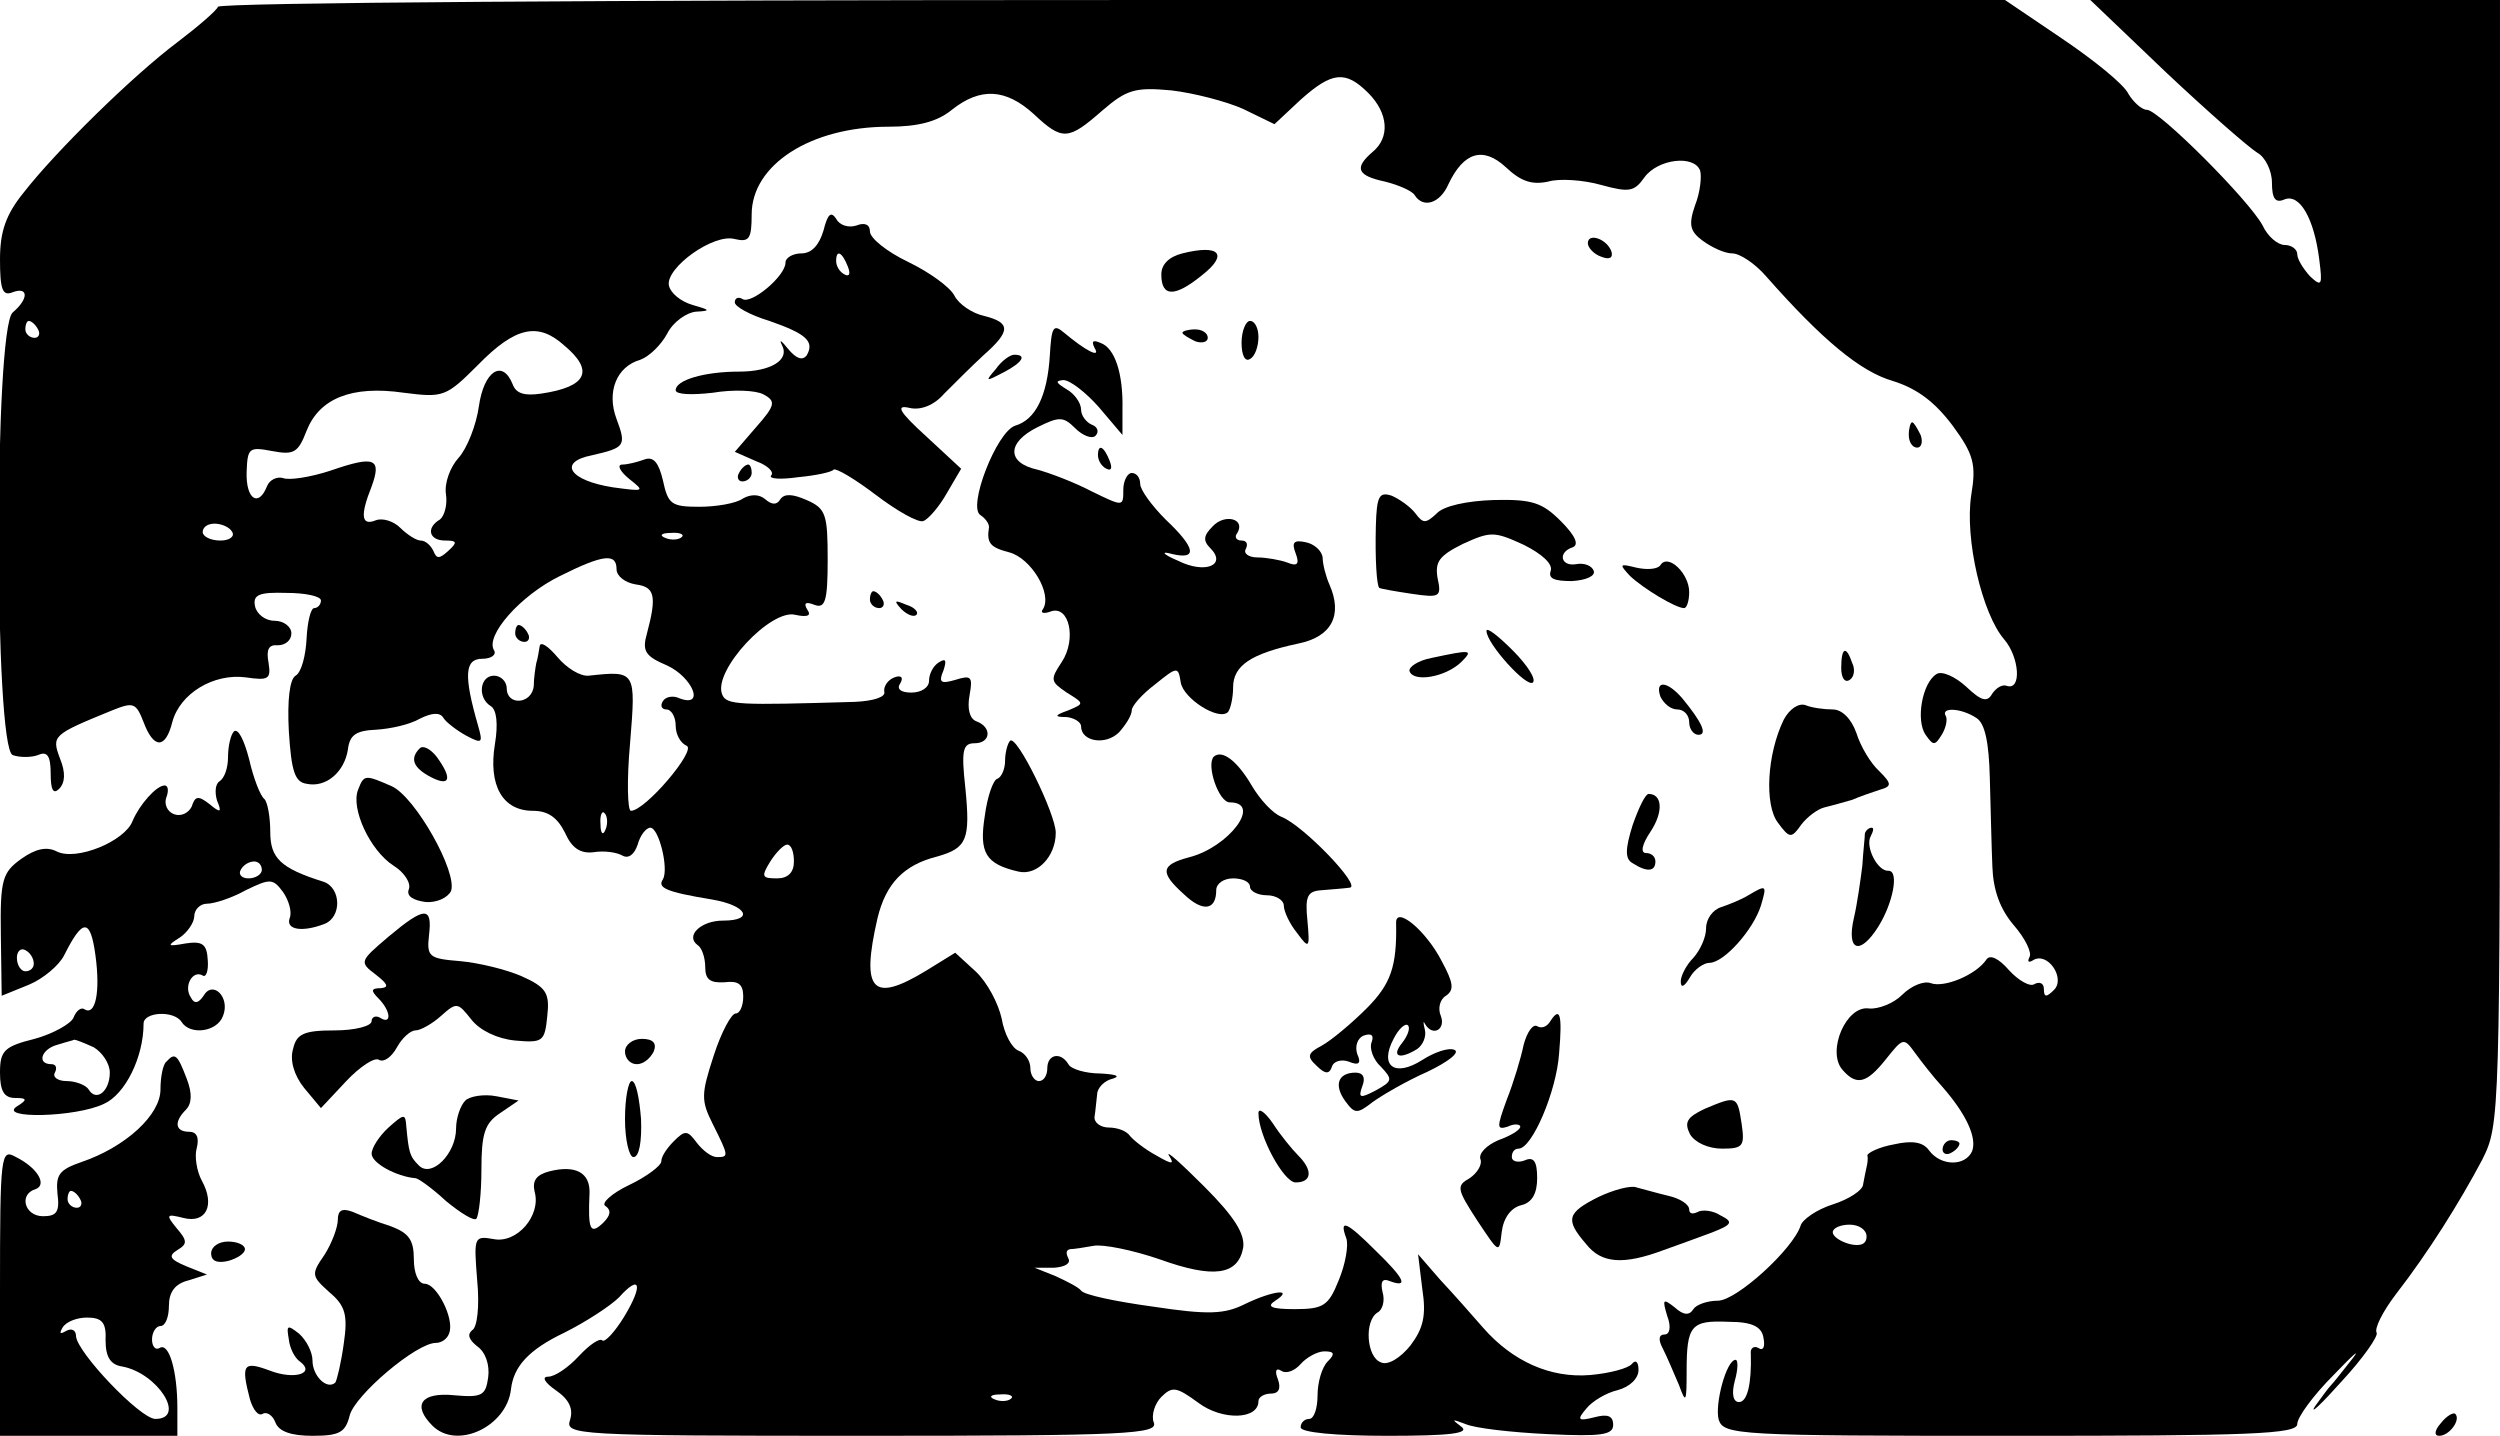 <?xml version="1.0" standalone="no"?>
<!DOCTYPE svg PUBLIC "-//W3C//DTD SVG 20010904//EN"
 "http://www.w3.org/TR/2001/REC-SVG-20010904/DTD/svg10.dtd">
<svg version="1.0" xmlns="http://www.w3.org/2000/svg"
 width="296pt" height="170pt" viewBox="0 0 296 170"
 preserveAspectRatio="xMidYMid meet">

<g transform="translate(0,170) scale(0.1,-0.1)"
fill="#000000" stroke="none">
<path d="M258 1692 c-1 -4 -23 -23 -48 -42 -52 -39 -143 -128 -182 -178 -21
-26 -28 -46 -28 -79 0 -36 3 -44 15 -39 19 7 19 -8 0 -24 -22 -19 -22 -515 0
-524 8 -3 22 -3 30 0 11 5 15 -1 15 -22 0 -19 3 -25 10 -18 7 7 8 19 1 36 -10
27 -9 28 62 57 25 10 28 9 37 -14 12 -32 26 -32 34 0 9 34 49 58 87 53 27 -4
30 -2 27 17 -3 16 0 22 11 21 9 0 16 6 16 14 0 8 -9 15 -20 15 -11 0 -21 8
-23 17 -3 14 5 17 37 16 23 0 41 -4 41 -9 0 -5 -4 -9 -8 -9 -4 0 -8 -16 -9
-36 -1 -20 -6 -40 -13 -44 -7 -4 -10 -29 -8 -66 3 -47 7 -60 21 -62 23 -5 45
14 49 41 2 17 10 22 33 23 17 1 40 6 52 13 14 7 24 8 28 1 3 -5 16 -15 27 -21
19 -10 20 -9 14 12 -17 59 -16 79 5 79 11 0 17 5 14 10 -11 17 31 65 78 88 52
26 67 27 67 8 0 -8 10 -16 23 -18 22 -3 25 -13 13 -58 -6 -21 -2 -27 24 -38
30 -14 45 -50 15 -39 -8 4 -17 2 -20 -3 -4 -6 -1 -10 4 -10 6 0 11 -9 11 -19
0 -11 6 -21 13 -24 12 -5 -49 -77 -66 -77 -4 0 -5 36 -1 80 7 86 7 86 -49 80
-10 -1 -26 9 -37 22 -11 13 -20 19 -21 13 -1 -5 -2 -14 -4 -20 -1 -5 -3 -18
-3 -27 -2 -22 -32 -24 -32 -3 0 8 -7 15 -15 15 -17 0 -20 -26 -4 -36 7 -4 9
-21 5 -45 -8 -49 9 -79 45 -79 18 0 29 -8 38 -26 8 -18 18 -25 34 -23 12 2 27
0 34 -4 7 -4 14 1 18 13 3 11 10 20 15 20 10 0 22 -48 15 -61 -7 -10 3 -15 58
-24 41 -7 51 -25 13 -25 -26 0 -45 -18 -30 -29 5 -3 9 -15 9 -26 0 -15 6 -19
23 -18 16 2 22 -2 22 -17 0 -11 -4 -20 -9 -20 -5 0 -17 -22 -26 -50 -15 -46
-15 -53 -1 -81 19 -38 19 -39 5 -39 -7 0 -17 8 -24 17 -11 15 -14 15 -27 2 -8
-8 -15 -18 -15 -24 0 -5 -17 -18 -38 -28 -21 -10 -34 -22 -28 -25 7 -5 6 -11
-3 -20 -15 -14 -18 -9 -16 35 1 25 -17 34 -48 26 -15 -4 -20 -11 -17 -24 8
-28 -21 -62 -49 -56 -23 4 -23 2 -19 -49 3 -31 0 -56 -6 -59 -6 -5 -4 -11 6
-19 10 -7 15 -22 13 -37 -3 -21 -7 -24 -40 -21 -40 4 -50 -12 -26 -36 29 -29
88 -1 93 43 3 27 21 47 63 67 26 13 55 32 65 42 25 28 29 15 6 -23 -11 -18
-23 -31 -26 -28 -3 3 -15 -5 -28 -19 -12 -13 -28 -24 -36 -24 -8 0 -4 -7 9
-16 16 -11 21 -22 17 -35 -6 -18 3 -19 345 -19 316 0 352 2 346 16 -3 8 1 22
9 30 13 13 18 12 44 -7 28 -21 71 -20 71 2 0 5 7 9 15 9 9 0 12 6 8 17 -4 10
-2 14 4 10 6 -4 16 0 23 8 7 8 20 15 28 15 12 0 13 -3 4 -12 -7 -7 -12 -25
-12 -40 0 -15 -4 -28 -10 -28 -5 0 -10 -4 -10 -10 0 -6 41 -10 103 -10 75 0
98 3 87 11 -12 9 -11 9 5 3 11 -5 55 -10 98 -12 63 -3 77 -1 77 11 0 11 -7 13
-22 9 -20 -5 -21 -3 -10 10 7 9 24 19 37 22 15 4 25 14 25 24 0 9 -3 13 -8 7
-4 -5 -26 -11 -49 -13 -47 -4 -92 16 -127 56 -13 15 -36 41 -51 57 l-26 30 5
-41 c5 -32 1 -47 -14 -67 -12 -15 -27 -24 -35 -20 -17 6 -20 49 -4 59 6 3 9
14 6 24 -3 13 0 17 9 13 22 -8 17 3 -17 36 -34 34 -44 39 -35 15 3 -8 -1 -31
-9 -50 -12 -30 -18 -34 -52 -34 -28 0 -34 3 -23 10 23 15 -3 12 -36 -4 -24
-12 -43 -13 -109 -3 -44 6 -82 14 -85 19 -3 4 -17 11 -30 17 l-25 10 23 0 c13
1 20 5 17 11 -3 6 -3 10 2 11 4 0 17 2 28 4 11 2 46 -5 78 -16 64 -23 93 -19
99 14 2 16 -10 36 -46 72 -28 28 -46 44 -42 37 7 -11 4 -11 -15 0 -13 7 -27
18 -31 23 -4 6 -15 10 -25 10 -10 0 -18 6 -17 13 1 6 2 18 3 26 0 8 9 17 19
19 9 3 3 5 -15 6 -17 0 -35 5 -38 11 -9 15 -25 12 -25 -5 0 -8 -4 -15 -10 -15
-5 0 -10 7 -10 15 0 9 -6 18 -14 21 -8 3 -17 20 -20 38 -4 18 -17 43 -31 56
l-24 22 -34 -21 c-64 -39 -78 -25 -58 62 10 41 31 63 71 73 35 10 39 20 33 81
-5 45 -3 53 11 53 19 0 21 19 2 26 -8 3 -11 15 -8 31 4 22 2 24 -17 18 -17 -5
-20 -3 -14 11 4 12 3 15 -5 10 -7 -4 -12 -14 -12 -22 0 -8 -9 -14 -21 -14 -12
0 -18 4 -13 11 4 7 1 10 -7 7 -8 -3 -13 -11 -12 -17 2 -6 -12 -11 -35 -12
-138 -4 -152 -4 -157 9 -11 28 58 102 87 94 14 -3 19 -1 14 6 -5 8 -2 10 8 6
13 -5 16 4 16 53 0 54 -2 61 -25 71 -16 7 -26 8 -31 1 -4 -7 -10 -7 -18 0 -7
6 -17 6 -26 1 -8 -6 -32 -10 -52 -10 -33 0 -37 3 -43 31 -5 21 -11 29 -22 25
-8 -3 -20 -6 -26 -6 -7 0 -3 -8 8 -17 19 -15 18 -15 -19 -10 -52 8 -66 30 -25
38 39 9 41 11 29 43 -12 32 0 62 28 70 11 4 25 18 32 31 7 14 23 25 34 26 18
1 17 2 -4 8 -14 4 -26 14 -28 23 -4 21 53 62 78 55 17 -4 20 0 20 29 0 59 70
104 162 104 35 0 58 6 75 20 34 27 64 25 97 -5 34 -32 41 -31 81 4 29 25 39
28 82 24 26 -3 65 -13 85 -22 l37 -18 31 29 c37 33 53 35 80 8 24 -24 26 -53
5 -70 -22 -19 -18 -28 15 -35 16 -4 32 -11 35 -16 10 -16 30 -10 40 13 18 38
41 45 68 20 18 -17 31 -21 50 -17 13 4 42 2 63 -4 33 -9 39 -8 51 9 16 22 59
27 66 8 2 -7 0 -26 -6 -41 -8 -23 -6 -31 9 -42 11 -8 26 -15 35 -15 9 0 27
-12 40 -27 67 -76 112 -113 150 -124 29 -9 50 -25 71 -53 25 -34 28 -46 22
-82 -8 -52 13 -141 39 -171 18 -21 21 -61 3 -55 -5 2 -12 -2 -17 -9 -6 -11
-13 -9 -31 8 -13 12 -29 19 -35 15 -17 -10 -25 -55 -13 -72 9 -13 11 -13 19 0
5 8 7 18 5 22 -7 11 18 10 36 -2 10 -6 15 -28 16 -72 1 -35 2 -81 3 -104 1
-28 9 -50 25 -69 14 -16 22 -33 19 -38 -3 -6 -1 -7 4 -4 17 11 39 -21 25 -35
-9 -9 -12 -9 -12 1 0 7 -5 9 -11 6 -5 -4 -19 4 -30 16 -13 15 -23 19 -27 13
-12 -18 -50 -34 -66 -28 -8 3 -23 -3 -34 -14 -10 -10 -28 -17 -39 -16 -27 4
-50 -50 -32 -72 17 -20 29 -17 52 12 20 25 21 26 34 8 8 -11 22 -29 33 -41 28
-32 41 -60 35 -76 -8 -18 -37 -18 -51 1 -7 10 -20 12 -42 7 -17 -3 -31 -10
-31 -13 1 -4 0 -10 -1 -14 -1 -5 -3 -14 -4 -20 0 -7 -17 -18 -36 -24 -19 -6
-36 -18 -38 -25 -9 -28 -76 -89 -98 -89 -13 0 -26 -5 -29 -10 -5 -8 -12 -7
-22 2 -14 11 -15 10 -9 -10 5 -13 3 -22 -3 -22 -7 0 -8 -6 -2 -17 5 -10 13
-29 19 -43 8 -22 9 -21 9 16 0 55 5 61 50 59 28 0 39 -6 41 -19 2 -10 0 -16
-6 -12 -5 3 -10 0 -9 -7 1 -35 -4 -57 -14 -57 -7 0 -9 10 -5 25 4 14 4 25 1
25 -11 0 -25 -53 -20 -71 6 -18 23 -19 346 -19 284 0 339 2 339 14 0 8 19 34
43 58 23 24 33 33 22 19 -11 -14 -22 -28 -25 -31 -3 -3 -11 -14 -19 -25 -7
-11 7 2 32 30 25 27 43 53 41 57 -3 5 7 25 23 46 38 49 75 108 102 159 21 42
21 48 21 708 l0 665 -242 0 -243 0 90 -86 c50 -47 98 -89 108 -95 9 -5 17 -21
17 -35 0 -19 4 -25 15 -20 18 7 35 -23 41 -71 4 -31 3 -33 -11 -20 -8 9 -15
20 -15 26 0 6 -7 11 -15 11 -8 0 -20 10 -26 23 -16 30 -123 137 -137 137 -6 0
-16 9 -22 19 -5 11 -41 40 -78 65 l-68 46 -1056 0 c-581 0 -1058 -3 -1060 -8z
m-213 -382 c3 -5 1 -10 -4 -10 -6 0 -11 5 -11 10 0 6 2 10 4 10 3 0 8 -4 11
-10z m623 -19 c36 -30 27 -49 -27 -57 -20 -3 -30 0 -34 11 -12 30 -34 16 -40
-26 -3 -22 -14 -50 -24 -61 -10 -11 -17 -30 -15 -43 2 -13 -2 -26 -7 -30 -17
-10 -13 -25 6 -25 14 0 15 -2 4 -12 -11 -10 -14 -10 -18 0 -3 6 -9 12 -15 12
-5 0 -16 7 -24 15 -8 8 -21 12 -29 9 -17 -7 -19 5 -5 40 12 33 4 37 -48 19
-24 -8 -50 -12 -57 -9 -7 2 -16 -2 -19 -10 -10 -25 -25 -15 -24 17 1 29 3 30
30 25 26 -5 31 -2 41 24 15 38 53 54 115 45 47 -6 50 -5 88 33 44 45 71 51
102 23z m-393 -221 c3 -5 -3 -10 -14 -10 -12 0 -21 5 -21 10 0 6 6 10 14 10 8
0 18 -4 21 -10z m532 -6 c-3 -3 -12 -4 -19 -1 -8 3 -5 6 6 6 11 1 17 -2 13 -5z
m-90 -346 c-3 -8 -6 -5 -6 6 -1 11 2 17 5 13 3 -3 4 -12 1 -19z m223 -38 c0
-13 -7 -20 -20 -20 -18 0 -19 2 -8 20 7 11 16 20 20 20 5 0 8 -9 8 -20z m1270
-444 c0 -9 -7 -12 -20 -9 -11 3 -20 9 -20 14 0 5 9 9 20 9 11 0 20 -6 20 -14z
m-1013 -192 c-3 -3 -12 -4 -19 -1 -8 3 -5 6 6 6 11 1 17 -2 13 -5z"/>
<path d="M975 1427 c-5 -17 -14 -27 -26 -27 -10 0 -19 -5 -19 -11 0 -16 -41
-50 -51 -43 -5 3 -9 1 -9 -4 0 -5 18 -15 41 -22 43 -15 54 -24 44 -41 -5 -6
-12 -4 -22 8 -8 10 -11 12 -7 4 9 -17 -13 -31 -51 -31 -41 0 -75 -10 -75 -22
0 -5 18 -6 44 -3 24 4 51 3 60 -2 15 -8 14 -13 -9 -39 l-25 -29 25 -11 c14 -5
22 -13 18 -17 -3 -4 11 -5 32 -2 21 2 40 6 42 9 3 2 25 -11 50 -30 25 -19 50
-33 56 -31 6 2 19 17 28 33 l17 29 -41 38 c-33 30 -37 38 -20 34 13 -3 29 3
41 17 11 11 32 32 46 45 33 29 33 39 1 47 -14 3 -30 14 -35 24 -5 10 -30 28
-55 40 -25 12 -45 28 -45 36 0 8 -6 11 -16 7 -9 -3 -20 0 -24 8 -6 9 -10 6
-15 -14z m29 -43 c3 -8 2 -12 -4 -9 -6 3 -10 10 -10 16 0 14 7 11 14 -7z"/>
<path d="M1880 1412 c0 -5 7 -13 16 -16 10 -4 14 -1 12 6 -5 15 -28 23 -28 10z"/>
<path d="M1400 1400 c-16 -4 -25 -13 -25 -25 0 -27 16 -27 48 -1 32 25 21 37
-23 26z"/>
<path d="M1243 1279 c-3 -48 -17 -76 -41 -83 -22 -7 -57 -97 -41 -106 6 -4 10
-10 10 -14 -3 -19 1 -24 24 -30 26 -7 51 -49 40 -67 -4 -5 1 -6 9 -3 22 8 31
-33 13 -60 -14 -21 -13 -23 6 -36 21 -13 21 -13 2 -21 -17 -6 -17 -8 -2 -8 9
-1 17 -6 17 -11 0 -18 29 -23 45 -7 8 9 15 20 15 26 0 5 12 19 28 31 26 21 27
21 30 2 3 -19 45 -46 56 -35 3 4 6 17 6 29 0 26 21 40 77 52 40 8 53 34 37 70
-4 9 -8 24 -8 32 -1 8 -10 16 -20 18 -14 3 -17 0 -12 -13 5 -13 2 -16 -10 -11
-8 3 -25 6 -35 6 -11 0 -17 5 -14 10 3 6 1 10 -5 10 -6 0 -9 4 -5 9 10 17 -15
23 -29 8 -11 -11 -12 -17 -3 -26 20 -20 -6 -31 -38 -15 -19 8 -21 12 -7 8 30
-7 28 7 -8 41 -16 16 -30 35 -30 42 0 7 -4 13 -10 13 -5 0 -10 -9 -10 -20 0
-20 0 -20 -37 -2 -21 11 -50 22 -65 26 -36 8 -36 32 0 50 26 13 31 13 45 -1 9
-9 20 -13 24 -9 5 5 2 11 -4 13 -7 3 -13 11 -13 18 0 8 -8 19 -17 24 -13 8
-14 10 -4 11 8 0 27 -15 42 -32 l28 -33 0 30 c1 43 -9 73 -26 79 -9 4 -11 2
-7 -6 8 -13 -11 -3 -36 18 -13 11 -15 7 -17 -27z"/>
<path d="M1470 1294 c0 -14 4 -23 10 -19 6 3 10 15 10 26 0 10 -4 19 -10 19
-5 0 -10 -12 -10 -26z"/>
<path d="M1400 1306 c0 -2 7 -6 15 -10 8 -3 15 -1 15 4 0 6 -7 10 -15 10 -8 0
-15 -2 -15 -4z"/>
<path d="M1179 1263 c-13 -15 -12 -15 9 -4 23 12 28 21 13 21 -5 0 -15 -7 -22
-17z"/>
<path d="M2260 1185 c0 -8 4 -15 10 -15 5 0 7 7 4 15 -4 8 -8 15 -10 15 -2 0
-4 -7 -4 -15z"/>
<path d="M1300 1161 c0 -6 4 -13 10 -16 6 -3 7 1 4 9 -7 18 -14 21 -14 7z"/>
<path d="M875 1140 c-3 -5 -1 -10 4 -10 6 0 11 5 11 10 0 6 -2 10 -4 10 -3 0
-8 -4 -11 -10z"/>
<path d="M1629 1077 c-1 -39 1 -70 4 -73 1 -1 18 -4 38 -7 34 -5 36 -4 31 19
-3 19 2 26 30 40 33 15 37 15 72 -1 22 -11 35 -23 32 -31 -3 -9 4 -12 25 -12
17 1 28 6 26 12 -2 6 -11 10 -21 8 -18 -3 -22 14 -4 20 8 3 3 14 -14 31 -22
22 -34 26 -79 25 -32 -1 -60 -7 -68 -16 -13 -12 -16 -12 -25 0 -6 8 -19 17
-28 21 -15 5 -18 0 -19 -36z"/>
<path d="M1966 1031 c-3 -5 -16 -6 -29 -3 -20 5 -20 4 -7 -10 16 -15 54 -38
64 -38 3 0 6 8 6 19 0 22 -25 46 -34 32z"/>
<path d="M1030 990 c0 -5 5 -10 11 -10 5 0 7 5 4 10 -3 6 -8 10 -11 10 -2 0
-4 -4 -4 -10z"/>
<path d="M1067 979 c7 -7 15 -10 18 -7 3 3 -2 9 -12 12 -14 6 -15 5 -6 -5z"/>
<path d="M610 950 c0 -5 5 -10 11 -10 5 0 7 5 4 10 -3 6 -8 10 -11 10 -2 0 -4
-4 -4 -10z"/>
<path d="M1760 953 c0 -15 48 -68 55 -61 4 4 -7 21 -24 38 -17 17 -31 28 -31
23z"/>
<path d="M1695 921 c-16 -3 -28 -11 -26 -16 5 -13 42 -7 61 11 15 15 12 15
-35 5z"/>
<path d="M2180 909 c0 -11 4 -18 10 -14 5 3 7 12 3 20 -7 21 -13 19 -13 -6z"/>
<path d="M1966 875 c4 -8 12 -15 20 -15 8 0 14 -7 14 -15 0 -8 5 -15 11 -15
11 0 4 15 -19 43 -18 21 -33 22 -26 2z"/>
<path d="M2112 848 c-20 -41 -23 -101 -7 -122 14 -19 16 -19 28 -2 7 9 19 18
27 20 8 2 23 6 33 9 9 4 24 9 33 12 14 4 14 7 -1 22 -10 9 -22 29 -27 45 -6
17 -17 28 -28 28 -10 0 -25 2 -32 5 -8 3 -19 -4 -26 -17z"/>
<path d="M277 834 c-4 -4 -7 -18 -7 -30 0 -13 -4 -25 -10 -29 -5 -3 -6 -13 -3
-23 6 -14 4 -15 -9 -4 -13 10 -17 10 -21 -3 -4 -8 -13 -12 -21 -9 -8 3 -12 12
-9 20 3 8 2 14 -2 14 -10 0 -30 -23 -38 -42 -9 -24 -67 -48 -90 -36 -12 6 -25
3 -42 -9 -22 -16 -25 -24 -24 -90 l1 -72 32 13 c17 7 36 23 42 35 22 44 31 44
37 0 6 -44 0 -72 -13 -64 -4 3 -10 -2 -13 -10 -3 -7 -24 -19 -46 -25 -36 -9
-41 -14 -41 -40 0 -22 5 -30 18 -30 14 0 15 -2 2 -10 -23 -15 70 -13 103 3 25
11 47 55 47 95 0 14 36 16 45 2 10 -16 42 -12 49 7 9 22 -12 43 -23 24 -6 -9
-11 -10 -15 -2 -9 13 2 33 14 26 4 -3 7 6 6 18 -1 19 -6 23 -26 20 -22 -4 -23
-3 -7 7 9 6 17 18 17 25 0 8 7 15 15 15 9 0 30 7 46 16 29 14 32 14 44 -2 7
-10 11 -24 8 -31 -5 -14 15 -17 41 -7 21 8 20 43 -1 50 -51 16 -63 28 -63 59
0 17 -3 35 -7 39 -5 4 -13 25 -18 47 -6 23 -13 37 -18 33z m33 -164 c0 -5 -7
-10 -16 -10 -8 0 -12 5 -9 10 3 6 10 10 16 10 5 0 9 -4 9 -10z m-270 -111 c0
-5 -4 -9 -10 -9 -5 0 -10 7 -10 16 0 8 5 12 10 9 6 -3 10 -10 10 -16z m71 -99
c10 -6 19 -19 19 -30 0 -22 -16 -35 -25 -20 -3 5 -15 10 -26 10 -11 0 -17 5
-14 10 3 6 1 10 -4 10 -18 0 -12 18 7 23 9 3 18 5 20 6 2 0 12 -4 23 -9z"/>
<path d="M1196 823 c-3 -3 -6 -14 -6 -24 0 -9 -4 -19 -9 -21 -5 -1 -12 -21
-15 -44 -7 -44 1 -57 40 -66 22 -5 44 18 44 46 0 22 -46 116 -54 109z"/>
<path d="M497 814 c-12 -12 -8 -23 13 -34 23 -12 26 -2 7 24 -7 9 -16 14 -20
10z"/>
<path d="M1437 804 c-9 -10 6 -54 19 -54 39 0 -1 -53 -48 -65 -34 -9 -35 -18
-6 -44 22 -21 38 -19 38 5 0 8 9 14 20 14 11 0 20 -4 20 -10 0 -5 9 -10 20
-10 11 0 20 -6 20 -12 0 -7 7 -22 16 -33 14 -19 15 -18 12 15 -3 29 0 35 17
36 11 1 26 2 33 3 15 1 -55 74 -81 84 -10 4 -25 20 -35 37 -17 29 -35 43 -45
34z"/>
<path d="M424 765 c-9 -22 14 -72 42 -90 13 -8 21 -21 18 -28 -3 -8 5 -13 20
-15 13 -1 26 5 30 13 8 22 -42 111 -70 124 -32 14 -33 14 -40 -4z"/>
<path d="M1933 723 c-9 -29 -9 -40 0 -45 17 -11 27 -10 27 2 0 6 -5 10 -11 10
-7 0 -5 10 5 25 16 24 14 45 -2 45 -4 0 -12 -17 -19 -37z"/>
<path d="M2208 713 c0 -5 -2 -21 -3 -38 -2 -16 -6 -45 -10 -62 -9 -39 7 -45
29 -10 17 27 25 66 12 66 -13 -1 -28 29 -21 41 3 6 4 10 1 10 -3 0 -7 -3 -8
-7z"/>
<path d="M2070 640 c-8 -5 -23 -11 -32 -14 -10 -3 -18 -14 -18 -25 0 -11 -7
-26 -15 -35 -8 -8 -15 -21 -15 -28 0 -8 4 -7 11 5 5 9 16 17 23 17 17 0 52 39
61 68 7 24 7 25 -15 12z"/>
<path d="M460 591 c-34 -29 -35 -30 -15 -45 14 -11 16 -15 6 -16 -12 0 -12 -3
-3 -12 15 -15 16 -32 2 -23 -5 3 -10 1 -10 -4 0 -6 -20 -11 -44 -11 -36 0 -45
-4 -49 -22 -4 -13 1 -31 13 -46 l20 -24 30 32 c16 17 34 29 39 25 6 -3 15 4
21 15 6 11 16 20 22 20 6 0 20 8 30 17 19 17 20 16 36 -4 10 -13 31 -23 52
-25 33 -3 35 -1 38 29 3 27 -1 34 -30 47 -18 8 -51 16 -73 18 -37 3 -40 5 -37
31 4 34 -5 34 -48 -2z"/>
<path d="M1653 607 c1 -51 -6 -72 -35 -101 -18 -18 -42 -38 -53 -44 -17 -9
-18 -13 -6 -24 10 -10 15 -10 18 -1 2 7 12 9 20 6 12 -5 15 -2 10 9 -3 9 0 19
8 22 9 3 12 0 9 -8 -3 -7 2 -21 11 -29 14 -15 14 -17 -6 -28 -19 -10 -21 -9
-16 5 4 10 1 16 -8 16 -21 0 -26 -15 -12 -34 11 -15 14 -15 32 -1 11 8 40 25
65 36 25 12 39 23 32 26 -7 3 -24 -3 -38 -12 -33 -21 -51 -7 -34 25 6 12 14
19 17 16 3 -3 0 -12 -7 -21 -13 -16 -3 -20 18 -7 7 5 11 15 9 23 -2 8 -2 11 0
7 9 -16 25 -7 19 9 -4 9 -1 20 6 24 10 7 9 15 -5 41 -19 37 -55 66 -54 45z"/>
<path d="M1835 490 c-4 -6 -10 -8 -15 -5 -5 3 -12 -7 -16 -22 -3 -15 -12 -45
-20 -65 -12 -33 -12 -36 1 -32 8 4 15 3 15 0 0 -4 -12 -11 -26 -16 -14 -6 -24
-16 -21 -23 2 -6 -4 -16 -13 -22 -16 -9 -15 -13 9 -50 26 -39 26 -40 29 -14 2
17 11 29 23 32 13 3 19 14 19 32 0 20 -4 26 -15 21 -8 -3 -15 -1 -15 4 0 6 3
10 8 10 16 0 45 68 48 113 4 47 1 56 -11 37z"/>
<path d="M740 455 c0 -8 6 -15 14 -15 8 0 16 7 20 15 4 10 -1 15 -14 15 -11 0
-20 -7 -20 -15z"/>
<path d="M197 443 c-4 -3 -7 -18 -7 -33 0 -30 -41 -68 -94 -86 -26 -9 -30 -15
-28 -37 3 -22 -1 -27 -17 -27 -22 0 -29 26 -9 32 14 5 3 25 -23 38 -18 10 -19
6 -19 -160 l0 -170 105 0 105 0 0 33 c0 44 -10 78 -21 71 -5 -3 -9 2 -9 10 0
9 5 16 10 16 6 0 10 11 10 24 0 16 7 26 23 30 l22 7 -25 10 c-19 8 -21 12 -10
19 12 7 12 11 -1 26 -13 16 -12 17 8 12 27 -7 38 15 22 44 -6 11 -9 29 -6 39
3 12 0 19 -9 19 -17 0 -18 12 -4 26 7 7 8 19 1 37 -11 29 -14 31 -24 20z
m-102 -163 c3 -5 1 -10 -4 -10 -6 0 -11 5 -11 10 0 6 2 10 4 10 3 0 8 -4 11
-10z m30 -167 c0 -20 6 -29 20 -31 42 -8 76 -62 39 -62 -18 0 -93 79 -94 98 0
7 -5 10 -12 6 -7 -4 -8 -3 -4 4 4 7 17 12 29 12 18 0 23 -6 22 -27z"/>
<path d="M740 375 c0 -25 5 -45 10 -45 7 0 10 19 9 45 -2 25 -6 45 -11 45 -4
0 -8 -20 -8 -45z"/>
<path d="M551 397 c-6 -6 -11 -21 -11 -33 0 -30 -29 -59 -44 -44 -11 11 -12
15 -15 47 -1 15 -3 14 -21 -2 -11 -10 -20 -24 -20 -31 0 -11 29 -27 52 -29 3
0 20 -12 36 -27 17 -14 33 -24 36 -21 3 4 6 30 6 58 0 43 4 55 22 67 l22 15
-26 5 c-15 3 -32 0 -37 -5z"/>
<path d="M2018 387 c-21 -10 -24 -16 -17 -30 6 -10 22 -17 38 -17 25 0 27 3
23 30 -5 33 -6 33 -44 17z"/>
<path d="M1490 382 c0 -27 30 -82 44 -82 19 0 21 14 3 32 -7 7 -21 24 -30 38
-9 13 -17 19 -17 12z"/>
<path d="M2300 339 c0 -5 5 -7 10 -4 6 3 10 8 10 11 0 2 -4 4 -10 4 -5 0 -10
-5 -10 -11z"/>
<path d="M1893 283 c-38 -19 -40 -27 -15 -56 18 -23 44 -25 92 -7 14 5 39 14
55 20 26 10 28 13 12 21 -9 6 -22 7 -27 4 -6 -3 -10 -2 -10 3 0 6 -11 13 -24
16 -13 3 -30 8 -38 10 -7 3 -28 -3 -45 -11z"/>
<path d="M400 256 c0 -9 -7 -28 -16 -42 -16 -23 -15 -25 6 -44 19 -16 22 -27
17 -61 -3 -22 -8 -43 -10 -46 -10 -9 -27 8 -27 26 0 10 -7 24 -16 32 -14 11
-15 10 -12 -7 1 -10 7 -22 13 -26 19 -14 -6 -22 -35 -11 -32 12 -35 8 -24 -34
4 -13 10 -20 15 -17 5 3 12 -2 15 -10 4 -11 19 -16 44 -16 32 0 39 4 44 24 6
24 79 86 102 86 7 0 14 5 16 12 6 17 -15 58 -29 58 -8 0 -13 13 -13 29 0 23
-6 31 -27 39 -16 5 -36 13 -45 17 -13 5 -18 2 -18 -9z"/>
<path d="M250 216 c0 -9 7 -12 20 -9 11 3 20 9 20 14 0 5 -9 9 -20 9 -11 0
-20 -6 -20 -14z"/>
<path d="M2890 15 c-8 -9 -8 -15 -2 -15 12 0 26 19 19 26 -2 2 -10 -2 -17 -11z"/>
</g>
</svg>
